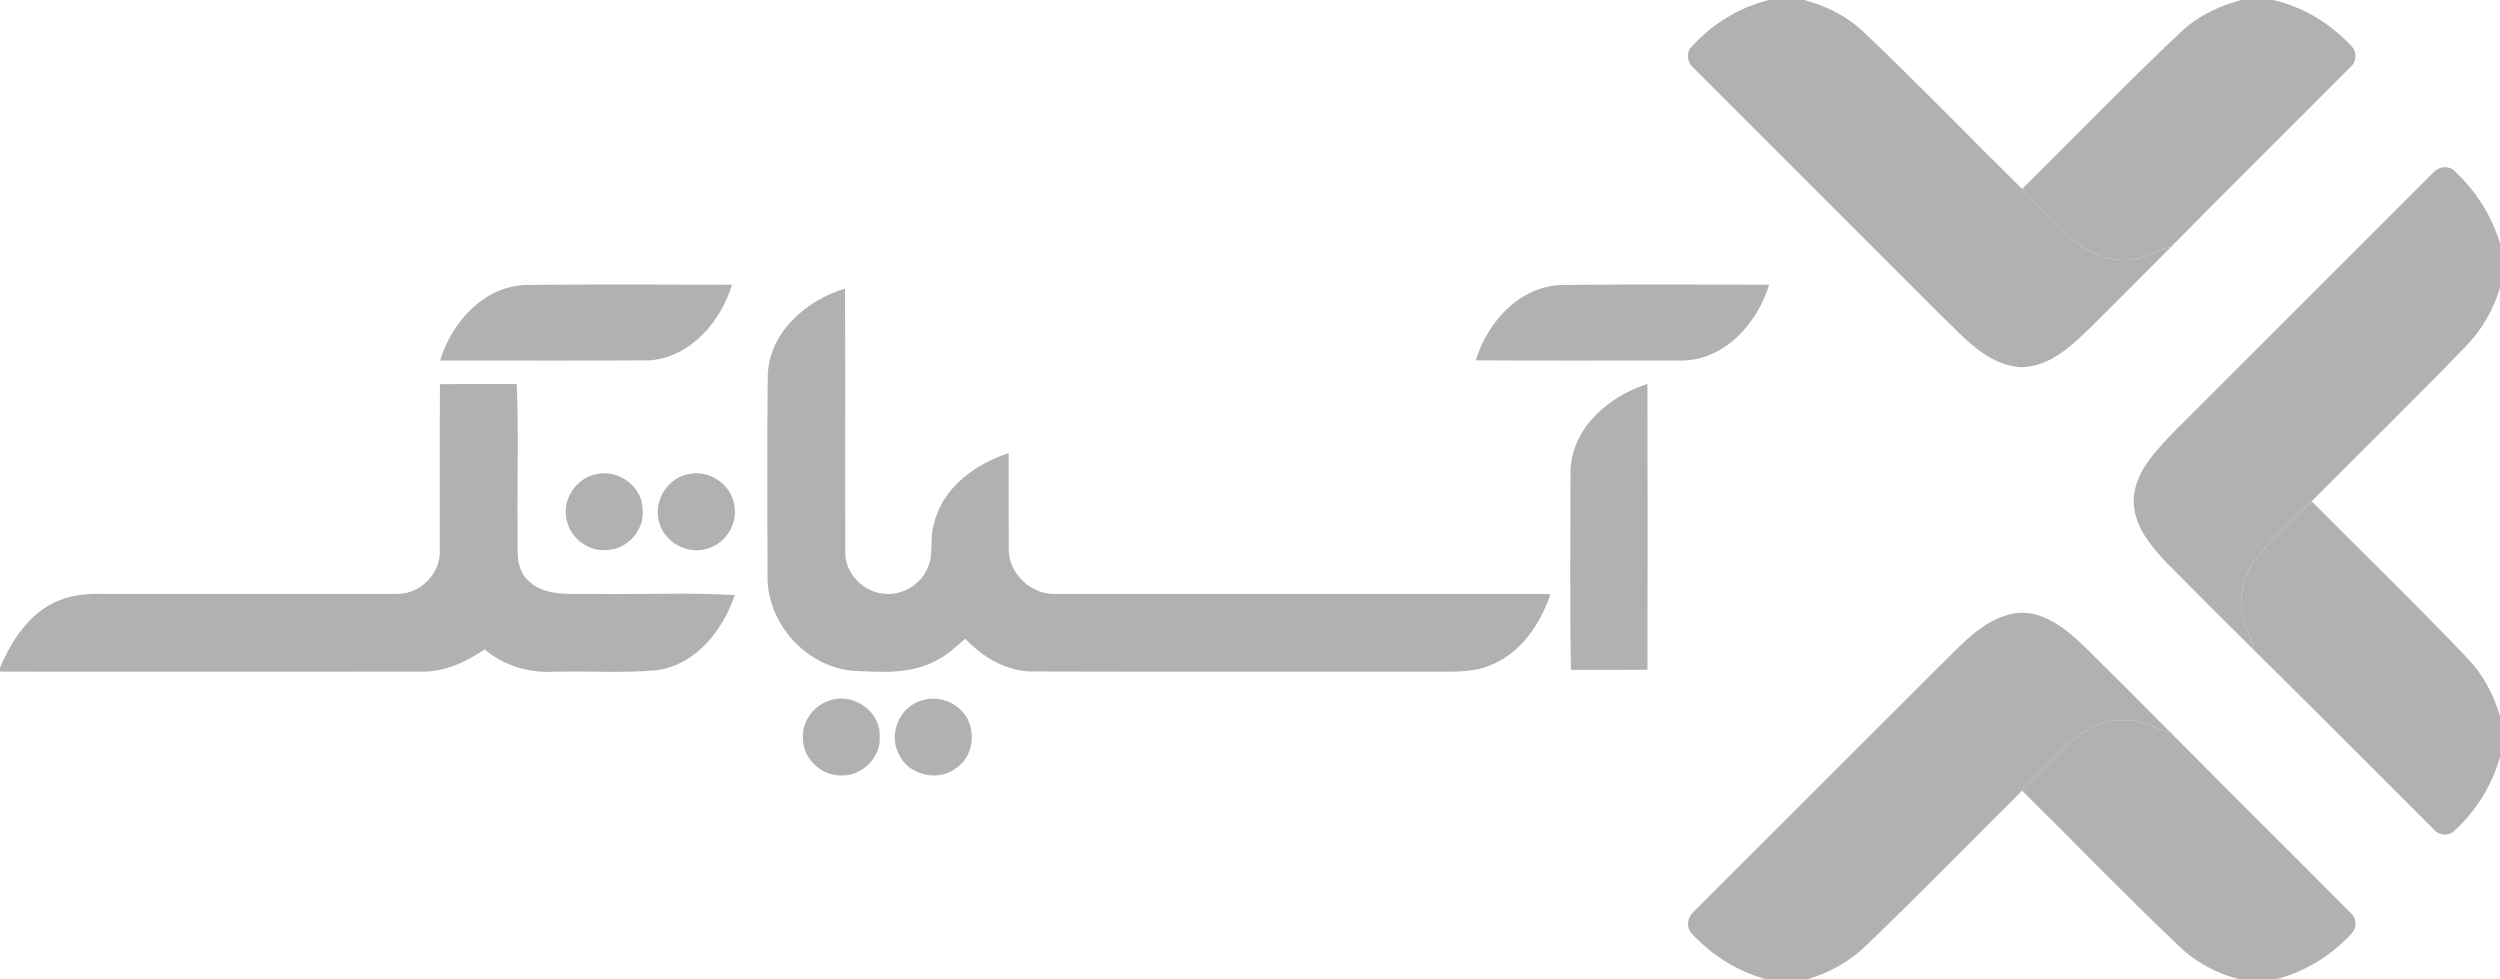 <svg width="120" height="47" viewBox="0 0 120 47" fill="none" xmlns="http://www.w3.org/2000/svg">
<path fill-rule="evenodd" clip-rule="evenodd" d="M84.895 0H86.608C87.701 0.288 88.729 0.823 89.541 1.617C92.098 4.051 94.547 6.593 97.061 9.07C97.787 9.836 98.552 10.567 99.292 11.32C100.22 12.228 101.63 12.785 102.906 12.322C103.356 12.241 103.719 11.866 104.186 11.875C102.979 13.095 101.758 14.303 100.546 15.519C99.556 16.485 98.445 17.643 96.952 17.624C95.379 17.5 94.283 16.21 93.221 15.187C89.225 11.192 85.228 7.199 81.233 3.204C81.002 2.988 80.972 2.626 81.1 2.348C82.091 1.207 83.429 0.372 84.895 0Z" fill="#B1B1B1"/>
<path fill-rule="evenodd" clip-rule="evenodd" d="M107.595 0H109.096C110.584 0.333 111.931 1.169 112.946 2.3C113.128 2.56 113.1 2.952 112.867 3.173C109.98 6.08 107.059 8.955 104.186 11.875C103.719 11.866 103.356 12.241 102.906 12.322C101.631 12.785 100.22 12.228 99.292 11.32C98.552 10.567 97.787 9.836 97.061 9.07C99.615 6.557 102.098 3.968 104.708 1.512C105.518 0.761 106.53 0.27 107.595 0Z" fill="#B1B1B1"/>
<path fill-rule="evenodd" clip-rule="evenodd" d="M116.81 8.272C117.05 8.011 117.452 7.932 117.751 8.145C118.8 9.097 119.593 10.326 120 11.685V13.794C119.699 14.834 119.154 15.796 118.401 16.576C115.964 19.114 113.438 21.562 110.962 24.061C110.057 24.936 109.117 25.785 108.332 26.773C107.547 27.71 107.344 29.095 107.841 30.214C107.984 30.523 108.108 30.843 108.164 31.181C106.787 29.811 105.409 28.441 104.043 27.06C103.208 26.188 102.32 25.123 102.426 23.836C102.551 22.556 103.523 21.605 104.356 20.716C108.51 16.569 112.656 12.418 116.81 8.272Z" fill="#B1B1B1"/>
<path fill-rule="evenodd" clip-rule="evenodd" d="M21.125 17.304C21.679 15.472 23.213 13.741 25.243 13.677C28.541 13.642 31.84 13.662 35.139 13.667C34.589 15.458 33.127 17.168 31.15 17.299C27.808 17.316 24.467 17.304 21.125 17.304ZM70.836 17.297C71.393 15.474 72.916 13.756 74.933 13.679C78.261 13.638 81.591 13.667 84.918 13.664C84.362 15.483 82.861 17.216 80.845 17.304C77.509 17.304 74.172 17.317 70.836 17.297ZM36.851 18.051C36.9 15.972 38.687 14.414 40.561 13.85C40.582 18.111 40.559 22.372 40.573 26.634C40.637 27.585 41.454 28.399 42.397 28.496C43.28 28.611 44.194 28.074 44.531 27.252C44.839 26.577 44.604 25.812 44.836 25.117C45.246 23.409 46.817 22.267 48.415 21.75C48.423 23.3 48.412 24.851 48.419 26.401C48.438 27.5 49.412 28.467 50.505 28.506C58.454 28.51 66.402 28.502 74.349 28.509L74.408 28.578C73.923 29.927 73.068 31.244 71.722 31.854C71.034 32.194 70.252 32.238 69.498 32.241C62.898 32.233 56.298 32.253 49.698 32.231C48.388 32.275 47.21 31.583 46.333 30.662C45.906 31.014 45.513 31.418 45.009 31.668C43.763 32.38 42.27 32.268 40.89 32.193C38.661 31.966 36.825 29.912 36.84 27.673C36.837 24.465 36.814 21.258 36.851 18.051ZM21.117 18.442C22.345 18.425 23.574 18.438 24.802 18.435C24.906 20.803 24.815 23.204 24.846 25.584C24.855 26.364 24.721 27.31 25.373 27.89C26.212 28.668 27.445 28.484 28.494 28.507C30.748 28.545 33.038 28.43 35.271 28.564C34.693 30.262 33.396 31.924 31.51 32.172C29.893 32.316 28.264 32.204 26.641 32.241C25.424 32.318 24.196 31.967 23.263 31.171C22.348 31.794 21.291 32.277 20.152 32.237C13.435 32.244 6.717 32.241 0 32.238V32.043C0.575 30.731 1.408 29.4 2.795 28.839C3.481 28.539 4.242 28.492 4.981 28.506C9.69 28.507 14.4 28.507 19.11 28.506C20.16 28.496 21.112 27.566 21.109 26.508C21.117 23.82 21.099 21.13 21.117 18.442ZM75.385 22.582C75.459 20.524 77.231 19.013 79.076 18.431C79.09 23.003 79.085 27.576 79.078 32.149C77.855 32.159 76.631 32.153 75.408 32.152C75.341 28.97 75.387 25.77 75.385 22.582ZM28.661 22.754C29.693 22.524 30.832 23.356 30.844 24.431C30.958 25.397 30.157 26.337 29.193 26.399C28.236 26.518 27.265 25.768 27.175 24.801C27.026 23.865 27.727 22.907 28.661 22.754ZM33.164 22.738C34.091 22.584 35.068 23.26 35.234 24.188C35.427 25.022 34.949 25.938 34.156 26.261C33.221 26.694 32.01 26.169 31.681 25.196C31.265 24.138 32.035 22.862 33.164 22.738ZM39.871 33.607C40.961 33.255 42.255 34.143 42.224 35.309C42.324 36.338 41.371 37.277 40.352 37.221C39.394 37.236 38.525 36.382 38.539 35.421C38.496 34.602 39.088 33.826 39.871 33.607ZM44.276 33.61C44.875 33.431 45.558 33.58 46.026 33.997C46.9 34.702 46.843 36.22 45.915 36.856C45.044 37.558 43.595 37.21 43.136 36.189C42.621 35.214 43.207 33.884 44.276 33.61Z" fill="#B1B1B1"/>
<path fill-rule="evenodd" clip-rule="evenodd" d="M110.962 24.061C113.464 26.584 116.02 29.053 118.466 31.629C119.201 32.398 119.696 33.355 120 34.367V36.333C119.615 37.708 118.832 38.958 117.771 39.913C117.513 40.141 117.086 40.093 116.856 39.847C113.956 36.961 111.08 34.052 108.164 31.181C108.108 30.843 107.984 30.523 107.841 30.214C107.344 29.095 107.547 27.71 108.332 26.773C109.117 25.785 110.057 24.937 110.962 24.061Z" fill="#B1B1B1"/>
<path fill-rule="evenodd" clip-rule="evenodd" d="M93.006 32.061C94.094 31.026 95.146 29.706 96.71 29.436C98.013 29.257 99.12 30.144 100.004 30.985C101.41 32.368 102.8 33.767 104.191 35.164C103.459 35.019 102.818 34.541 102.045 34.575C100.889 34.468 99.847 35.131 99.064 35.916C98.402 36.601 97.704 37.249 97.061 37.951C94.56 40.435 92.101 42.961 89.559 45.401C88.777 46.158 87.806 46.691 86.767 47H84.764C83.394 46.629 82.16 45.843 81.198 44.805C80.913 44.504 81.001 44.003 81.308 43.752C85.208 39.855 89.107 35.957 93.006 32.061Z" fill="#B1B1B1"/>
<path fill-rule="evenodd" clip-rule="evenodd" d="M99.064 35.916C99.847 35.131 100.889 34.467 102.045 34.575C102.818 34.54 103.459 35.018 104.192 35.164C107.068 38.068 109.973 40.943 112.854 43.841C113.109 44.072 113.138 44.513 112.912 44.774C111.935 45.838 110.668 46.642 109.261 47H107.467C106.387 46.721 105.378 46.181 104.577 45.399C102.02 42.97 99.57 40.429 97.061 37.951C97.704 37.249 98.402 36.601 99.064 35.916Z" fill="#B1B1B1"/>
</svg>

